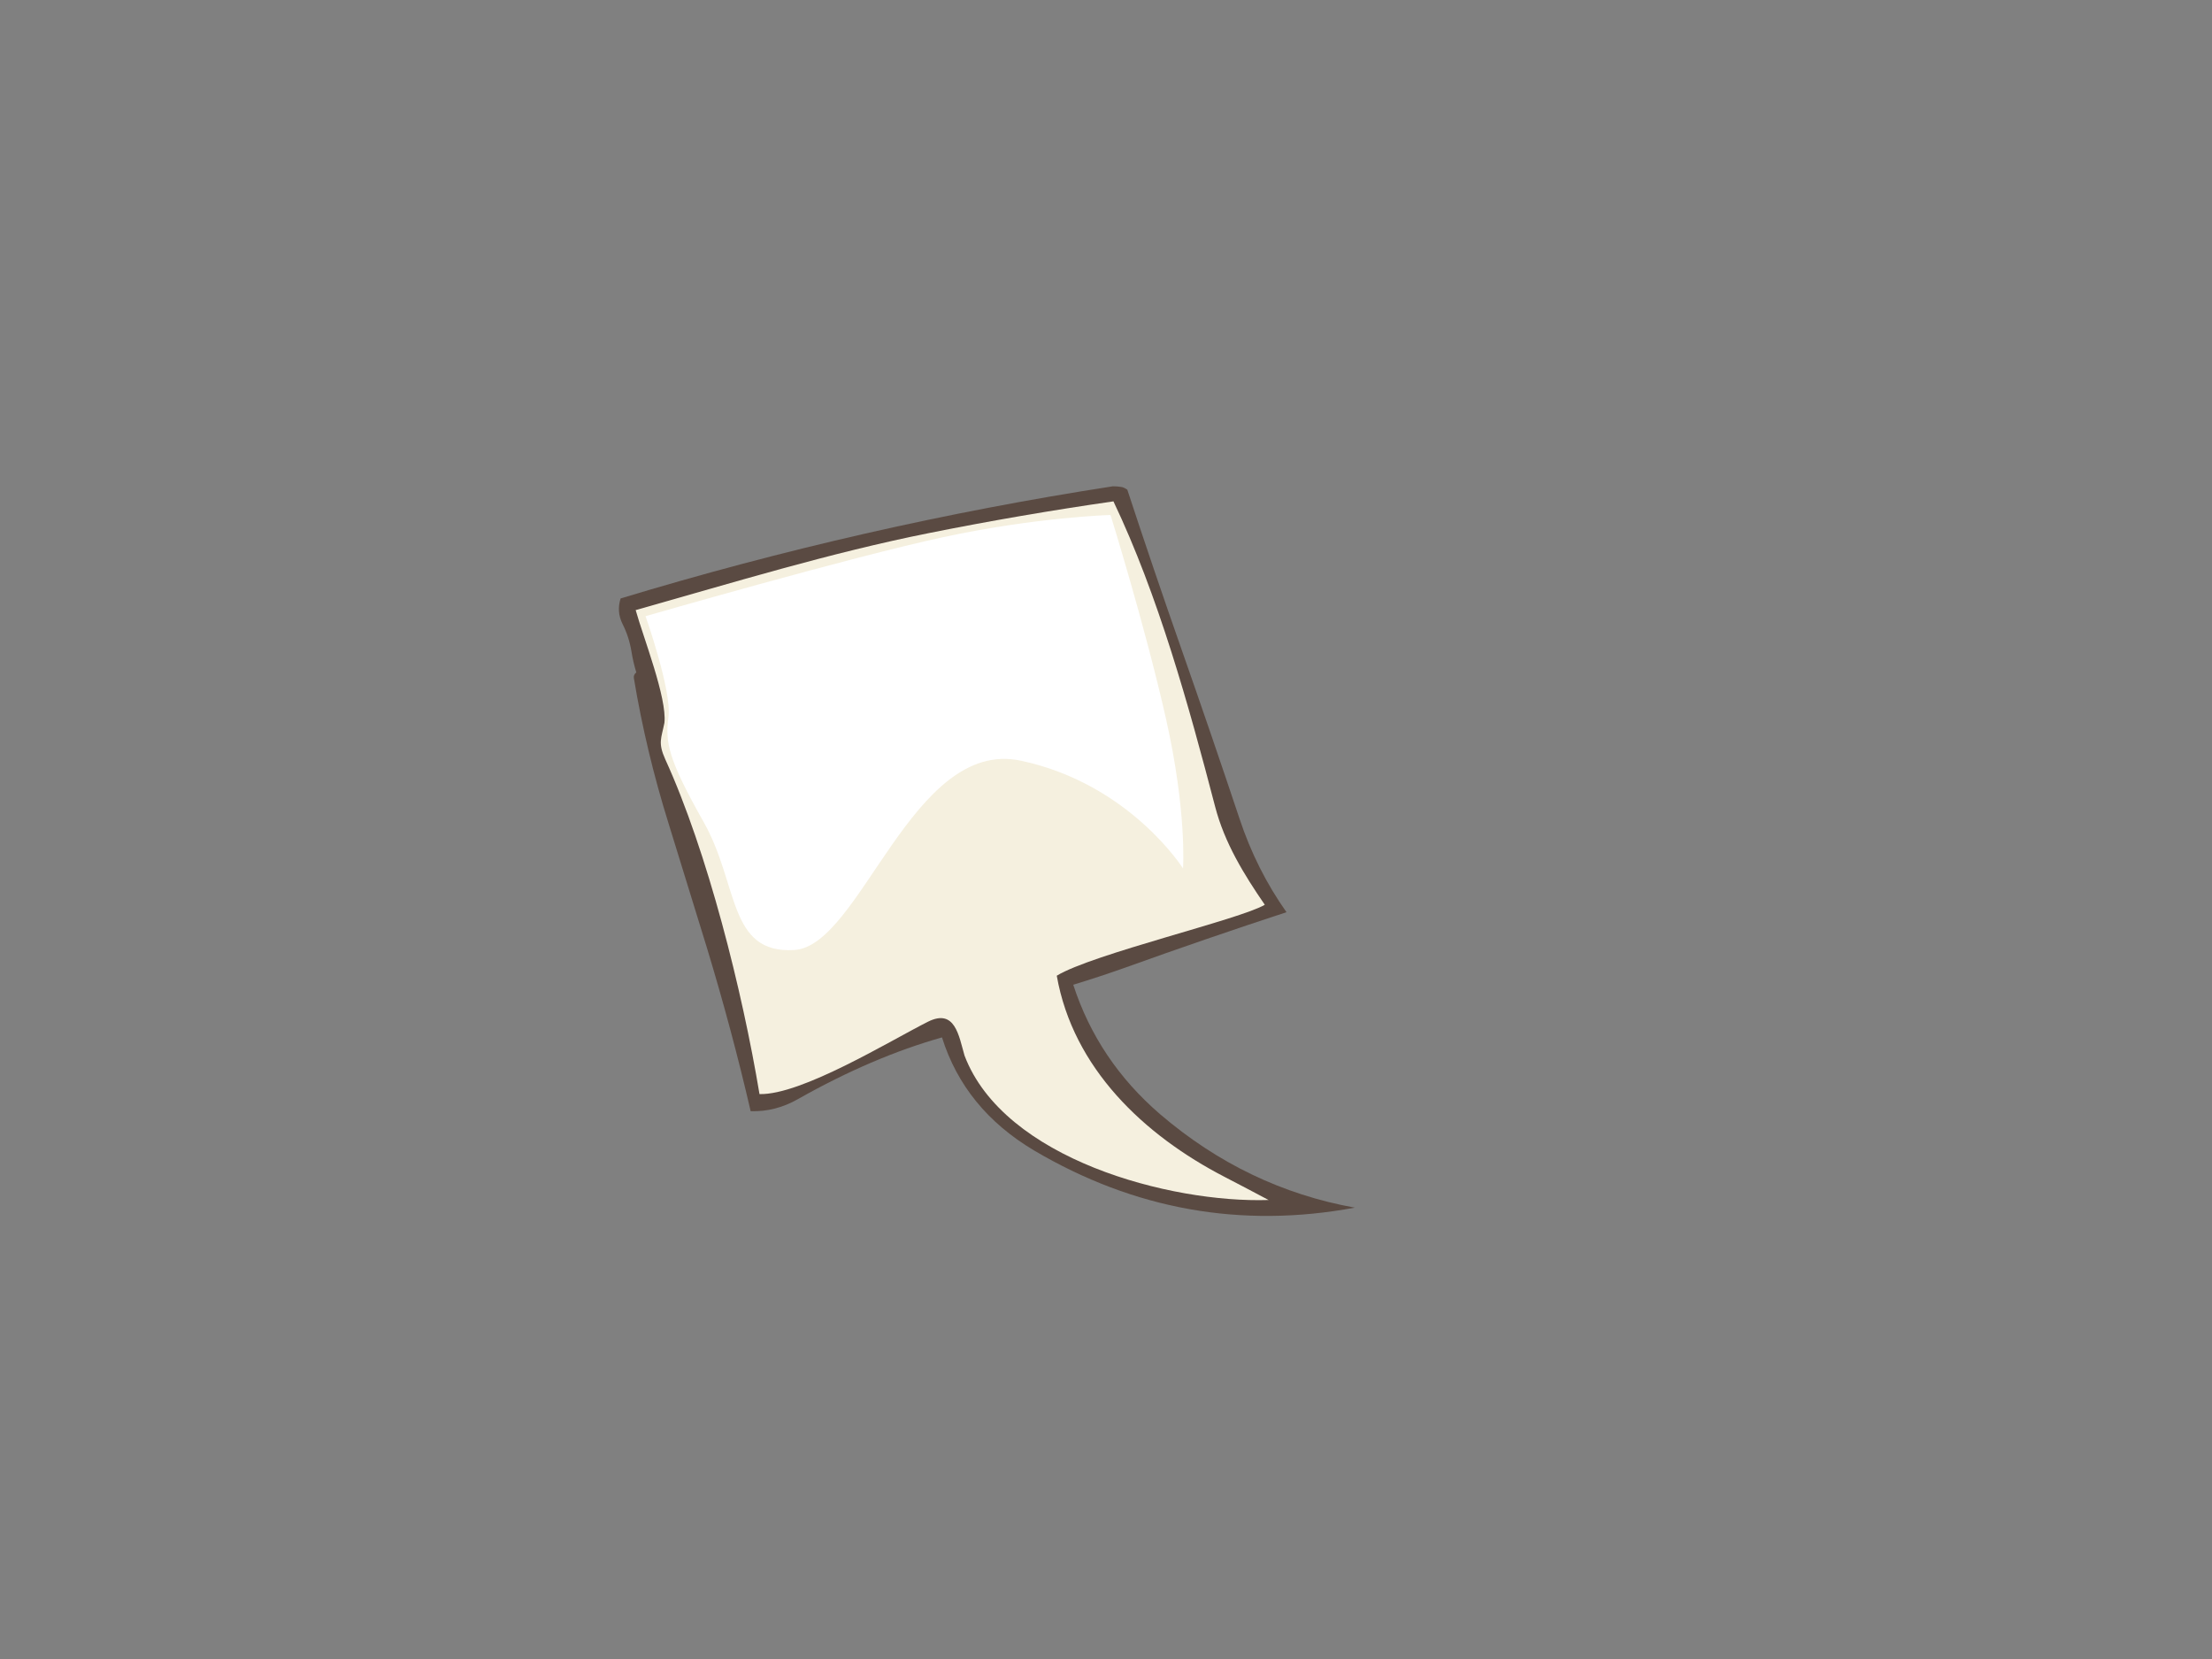 <?xml version="1.0" encoding="utf-8"?>
<!-- Generator: Adobe Illustrator 17.0.0, SVG Export Plug-In . SVG Version: 6.00 Build 0)  -->
<!DOCTYPE svg PUBLIC "-//W3C//DTD SVG 1.1//EN" "http://www.w3.org/Graphics/SVG/1.1/DTD/svg11.dtd">
<svg version="1.1" id="Layer_1" xmlns="http://www.w3.org/2000/svg" xmlns:xlink="http://www.w3.org/1999/xlink" x="0px" y="0px"
	 width="800px" height="600px" viewBox="0 0 800 600" enable-background="new 0 0 800 600" xml:space="preserve">
<rect x="0" y="0" width="800" height="600" fill="#808080" stroke="none"/>
<g>
	<path fill="#5A4A42" d="M224.453,216.437c58.542-17.74,117.881-31.26,178.021-40.562c1.019,0,1.987,0.071,2.908,0.216
		c0.436,0.048,0.848,0.168,1.237,0.364c0.387,0.194,0.75,0.413,1.09,0.655c6.252,19.043,12.793,38.308,19.626,57.786
		c7.124,20.307,14.102,40.684,20.935,61.138c4.071,12.306,9.742,23.598,17.009,33.872c-19.093,6.251-38.55,12.937-58.37,20.064
		c-6.299,2.228-12.552,4.288-18.754,6.177c5.961,18.32,16.428,33.924,31.403,46.813c20.838,17.837,44.317,29.104,70.438,33.804
		c-41.045,7.605-79.695,0.726-115.943-20.645c-16.815-9.984-27.939-23.627-33.366-40.926c-16.817,4.749-34.138,12.163-51.974,22.244
		c-5.477,3.147-11.219,4.629-17.229,4.436c-4.552-19.675-9.836-39.404-15.845-59.172c-4.605-14.975-9.207-29.9-13.812-44.781
		c-5.427-17.347-9.62-34.888-12.576-52.628c-0.145-0.822,0.147-1.525,0.872-2.108c-0.775-2.569-1.356-5.087-1.744-7.557
		c-0.582-3.539-1.647-6.834-3.198-9.89C223.678,222.733,223.436,219.632,224.453,216.437L224.453,216.437z"/>
	<path fill="#F5F0DF" d="M240.298,261.429c-1.115,5.628-2.401,7.156,0.292,13.159c15.307,33.494,27.869,83.76,34.093,121.104
		c15.212,0.387,47.047-19.18,60.916-26.168c9.814-4.911,11.165,5.065,13.229,12.212c14.195,37.488,74.364,53.41,109.983,52.264
		c-5.285-2.811-10.59-5.597-15.92-8.359c-29.232-15.12-54.796-39.321-60.697-72.764c12.796-7.83,66.598-20.437,75.235-25.661
		c-7.577-11.017-14.559-22.403-17.955-35.471c-9.567-36.681-20.569-76.403-36.782-110.42c-22.244,3.201-44.39,7.002-66.44,11.412
		c-36.102,7.207-70.986,17.939-106.349,27.915C232.72,230.7,241.277,252.452,240.298,261.429L240.298,261.429z"/>
	<path fill="#FFFFFF" d="M233.473,222.853c0,0,73.839-21.305,107.709-28.589s60.455-8.012,60.455-8.012s12.382,39.697,20.03,73.566
		c7.648,33.87,6.191,54.264,6.191,54.264s-19.302-30.592-58.634-38.968c-39.332-8.376-57.906,67.011-81.942,68.467
		s-20.03-23.672-32.777-46.252s-14.021-28.771-12.747-38.058C243.033,249.985,233.473,222.853,233.473,222.853z"/>
</g>
</svg>

